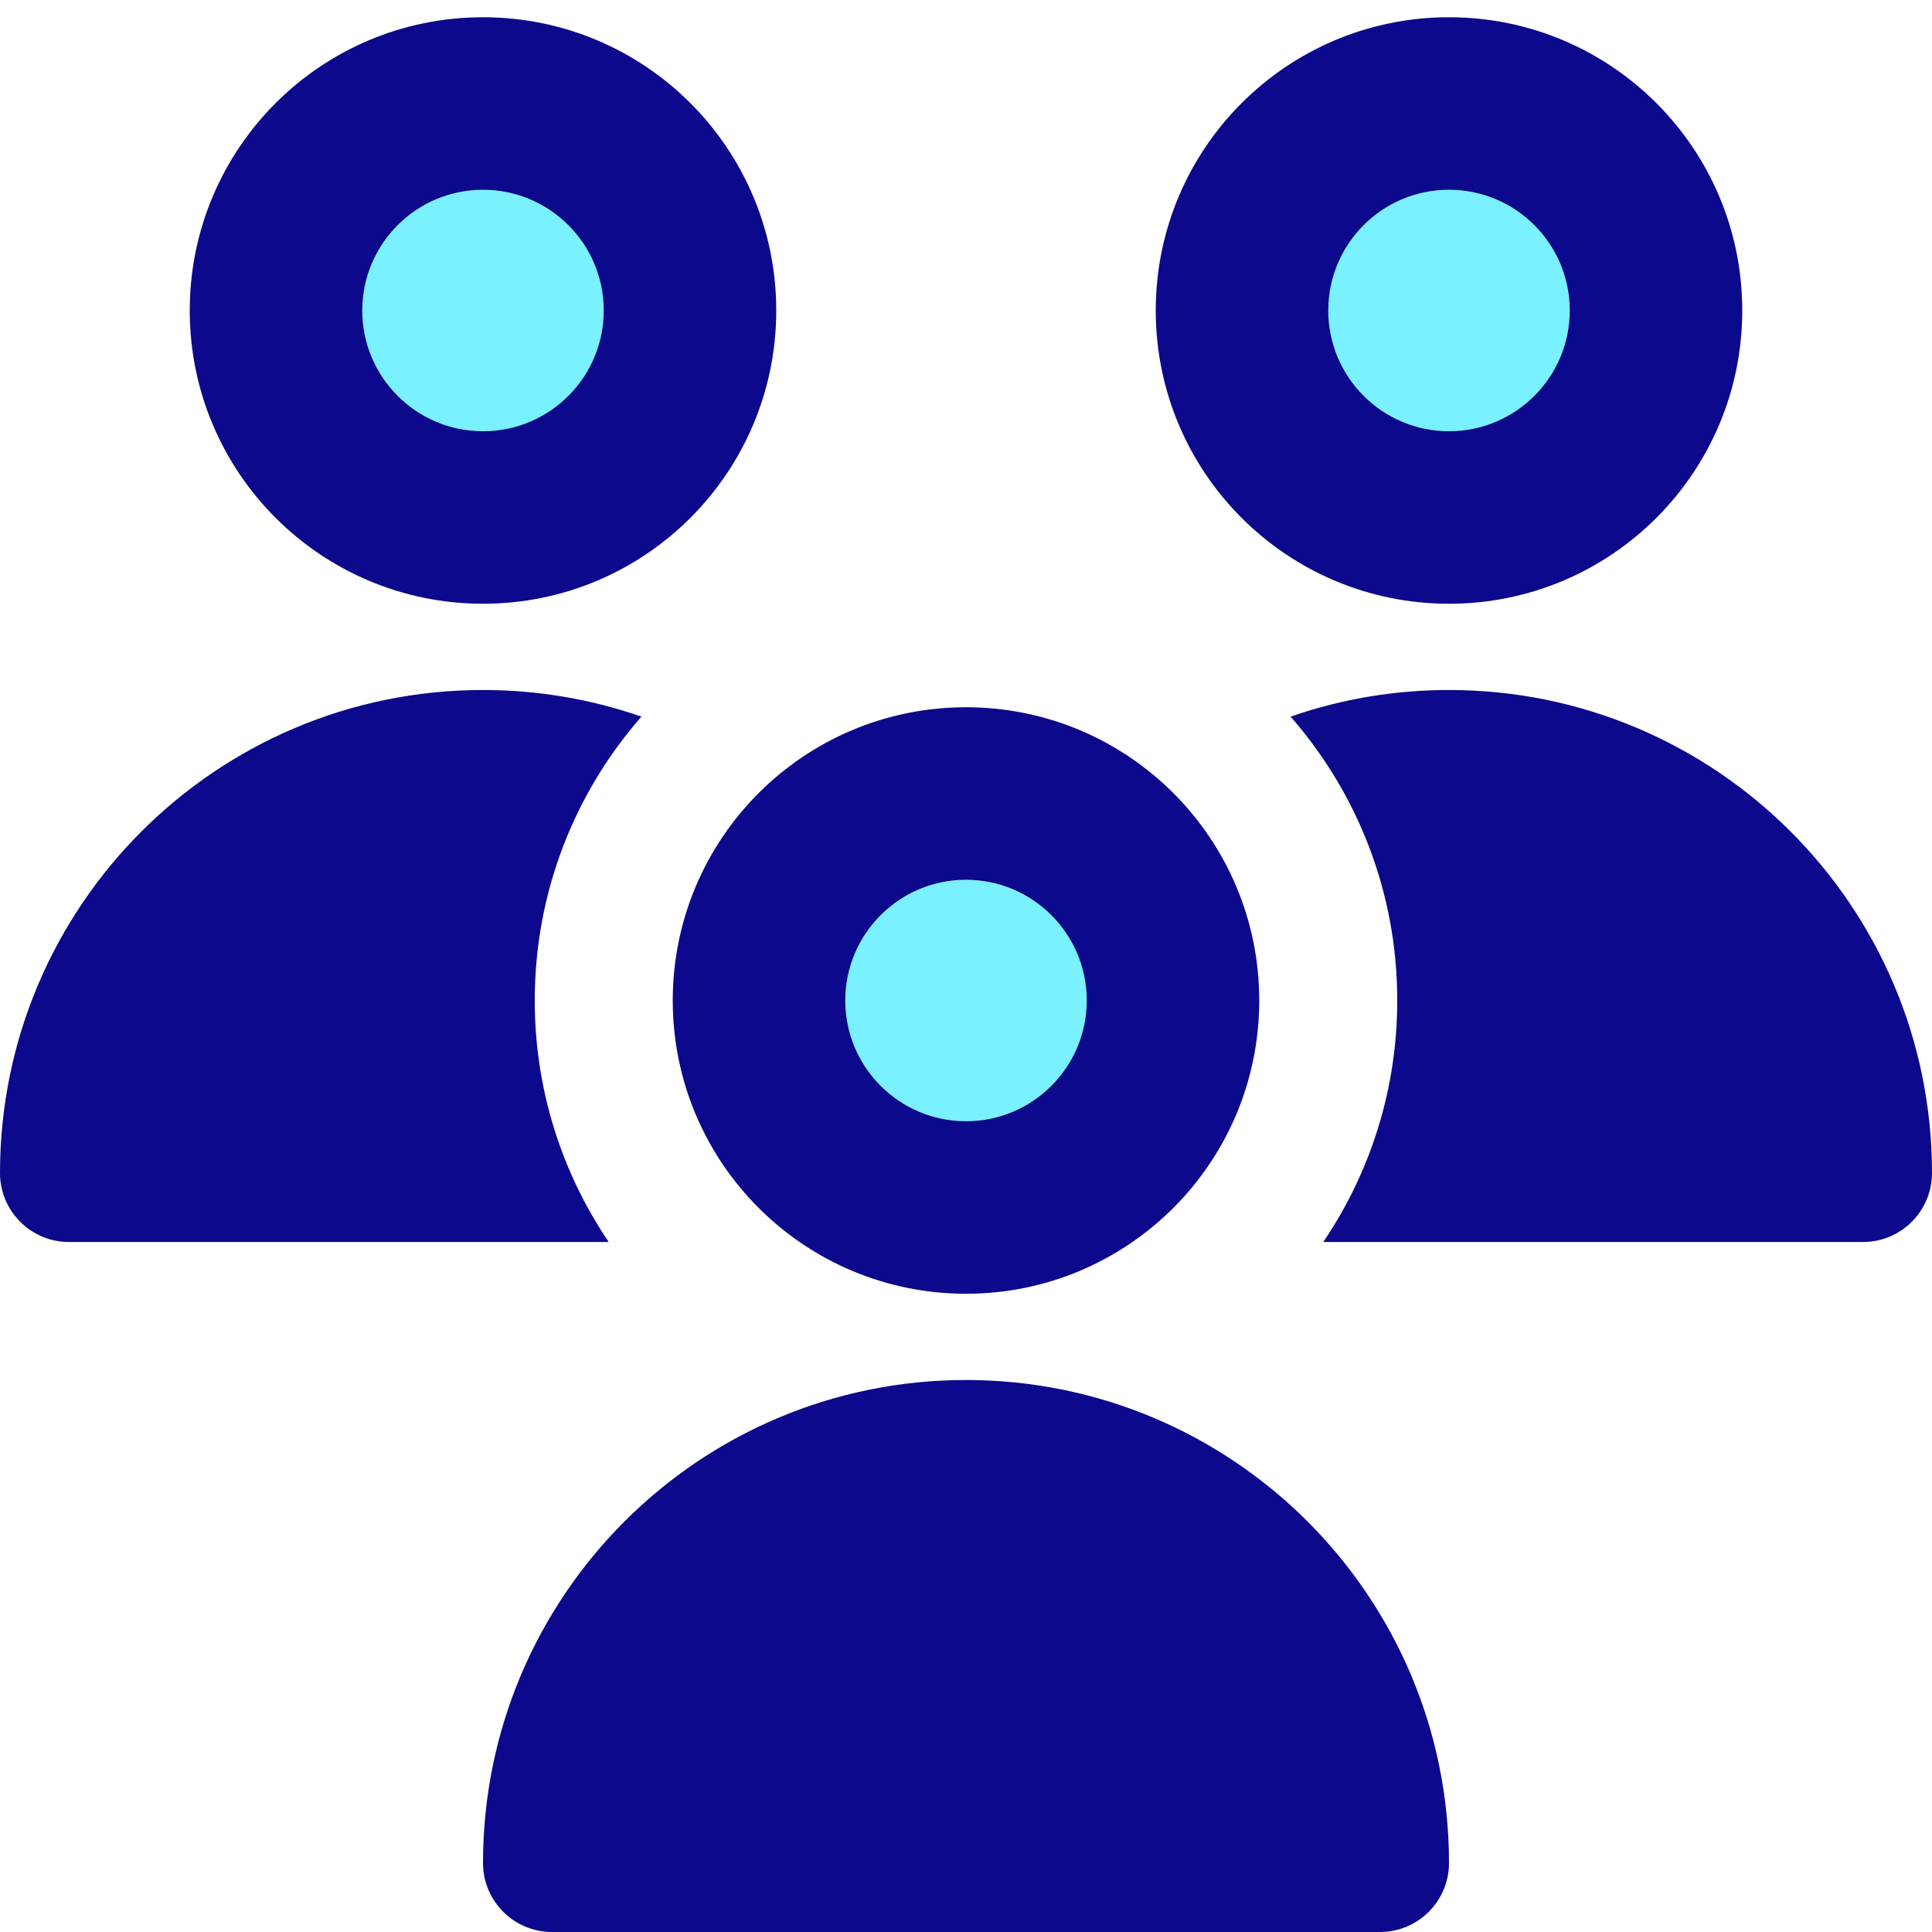 <svg xmlns="http://www.w3.org/2000/svg" fill="none" viewBox="0 0 14 14">
  <g>
    <path fill="#7af1ff" fill-rule="evenodd"
          d="M9 2.25c0 0.828 0.672 1.5 1.5 1.5 0.828 0 1.5 -0.672 1.5 -1.5s-0.672 -1.5 -1.5 -1.5c-0.828 0 -1.5 0.672 -1.5 1.5Zm-4 0c0 0.828 -0.672 1.5 -1.5 1.5S2 3.078 2 2.25 2.672 0.75 3.5 0.75 5 1.422 5 2.25Zm2 6.5c-0.828 0 -1.5 -0.672 -1.5 -1.5s0.672 -1.5 1.5 -1.5 1.5 0.672 1.5 1.5 -0.672 1.5 -1.5 1.5Z"
          clip-rule="evenodd" stroke-width="1"></path>
    <path fill="#0c098c" fill-rule="evenodd"
          d="M10.5 1.375c0.483 0 0.875 0.392 0.875 0.875s-0.392 0.875 -0.875 0.875 -0.875 -0.392 -0.875 -0.875 0.392 -0.875 0.875 -0.875Zm2.125 0.875c0 -1.174 -0.951 -2.125 -2.125 -2.125s-2.125 0.951 -2.125 2.125 0.951 2.125 2.125 2.125 2.125 -0.951 2.125 -2.125ZM3.5 1.375c-0.483 0 -0.875 0.392 -0.875 0.875s0.392 0.875 0.875 0.875 0.875 -0.392 0.875 -0.875 -0.392 -0.875 -0.875 -0.875Zm-2.125 0.875c0 -1.174 0.951 -2.125 2.125 -2.125s2.125 0.951 2.125 2.125S4.674 4.375 3.5 4.375 1.375 3.424 1.375 2.25Zm8.75 5c0 -0.788 -0.292 -1.508 -0.773 -2.057C9.712 5.068 10.098 5 10.5 5 12.433 5 14 6.567 14 8.5c0 0.276 -0.224 0.5 -0.5 0.5H9.589c0.338 -0.499 0.536 -1.102 0.536 -1.75ZM4.411 9c-0.338 -0.499 -0.536 -1.102 -0.536 -1.75 0 -0.788 0.292 -1.508 0.773 -2.057C4.288 5.068 3.902 5 3.5 5 1.567 5 0 6.567 0 8.5c0 0.276 0.224 0.5 0.5 0.5H4.411ZM7 6.375c0.483 0 0.875 0.392 0.875 0.875s-0.392 0.875 -0.875 0.875 -0.875 -0.392 -0.875 -0.875 0.392 -0.875 0.875 -0.875Zm2.125 0.875c0 -1.174 -0.951 -2.125 -2.125 -2.125s-2.125 0.951 -2.125 2.125S5.826 9.375 7 9.375s2.125 -0.951 2.125 -2.125ZM7 10c1.933 0 3.5 1.567 3.5 3.5 0 0.276 -0.224 0.5 -0.5 0.5H4c-0.276 0 -0.5 -0.224 -0.5 -0.5C3.5 11.567 5.067 10 7 10Z"
          clip-rule="evenodd" stroke-width="1"></path>
  </g>
</svg>
